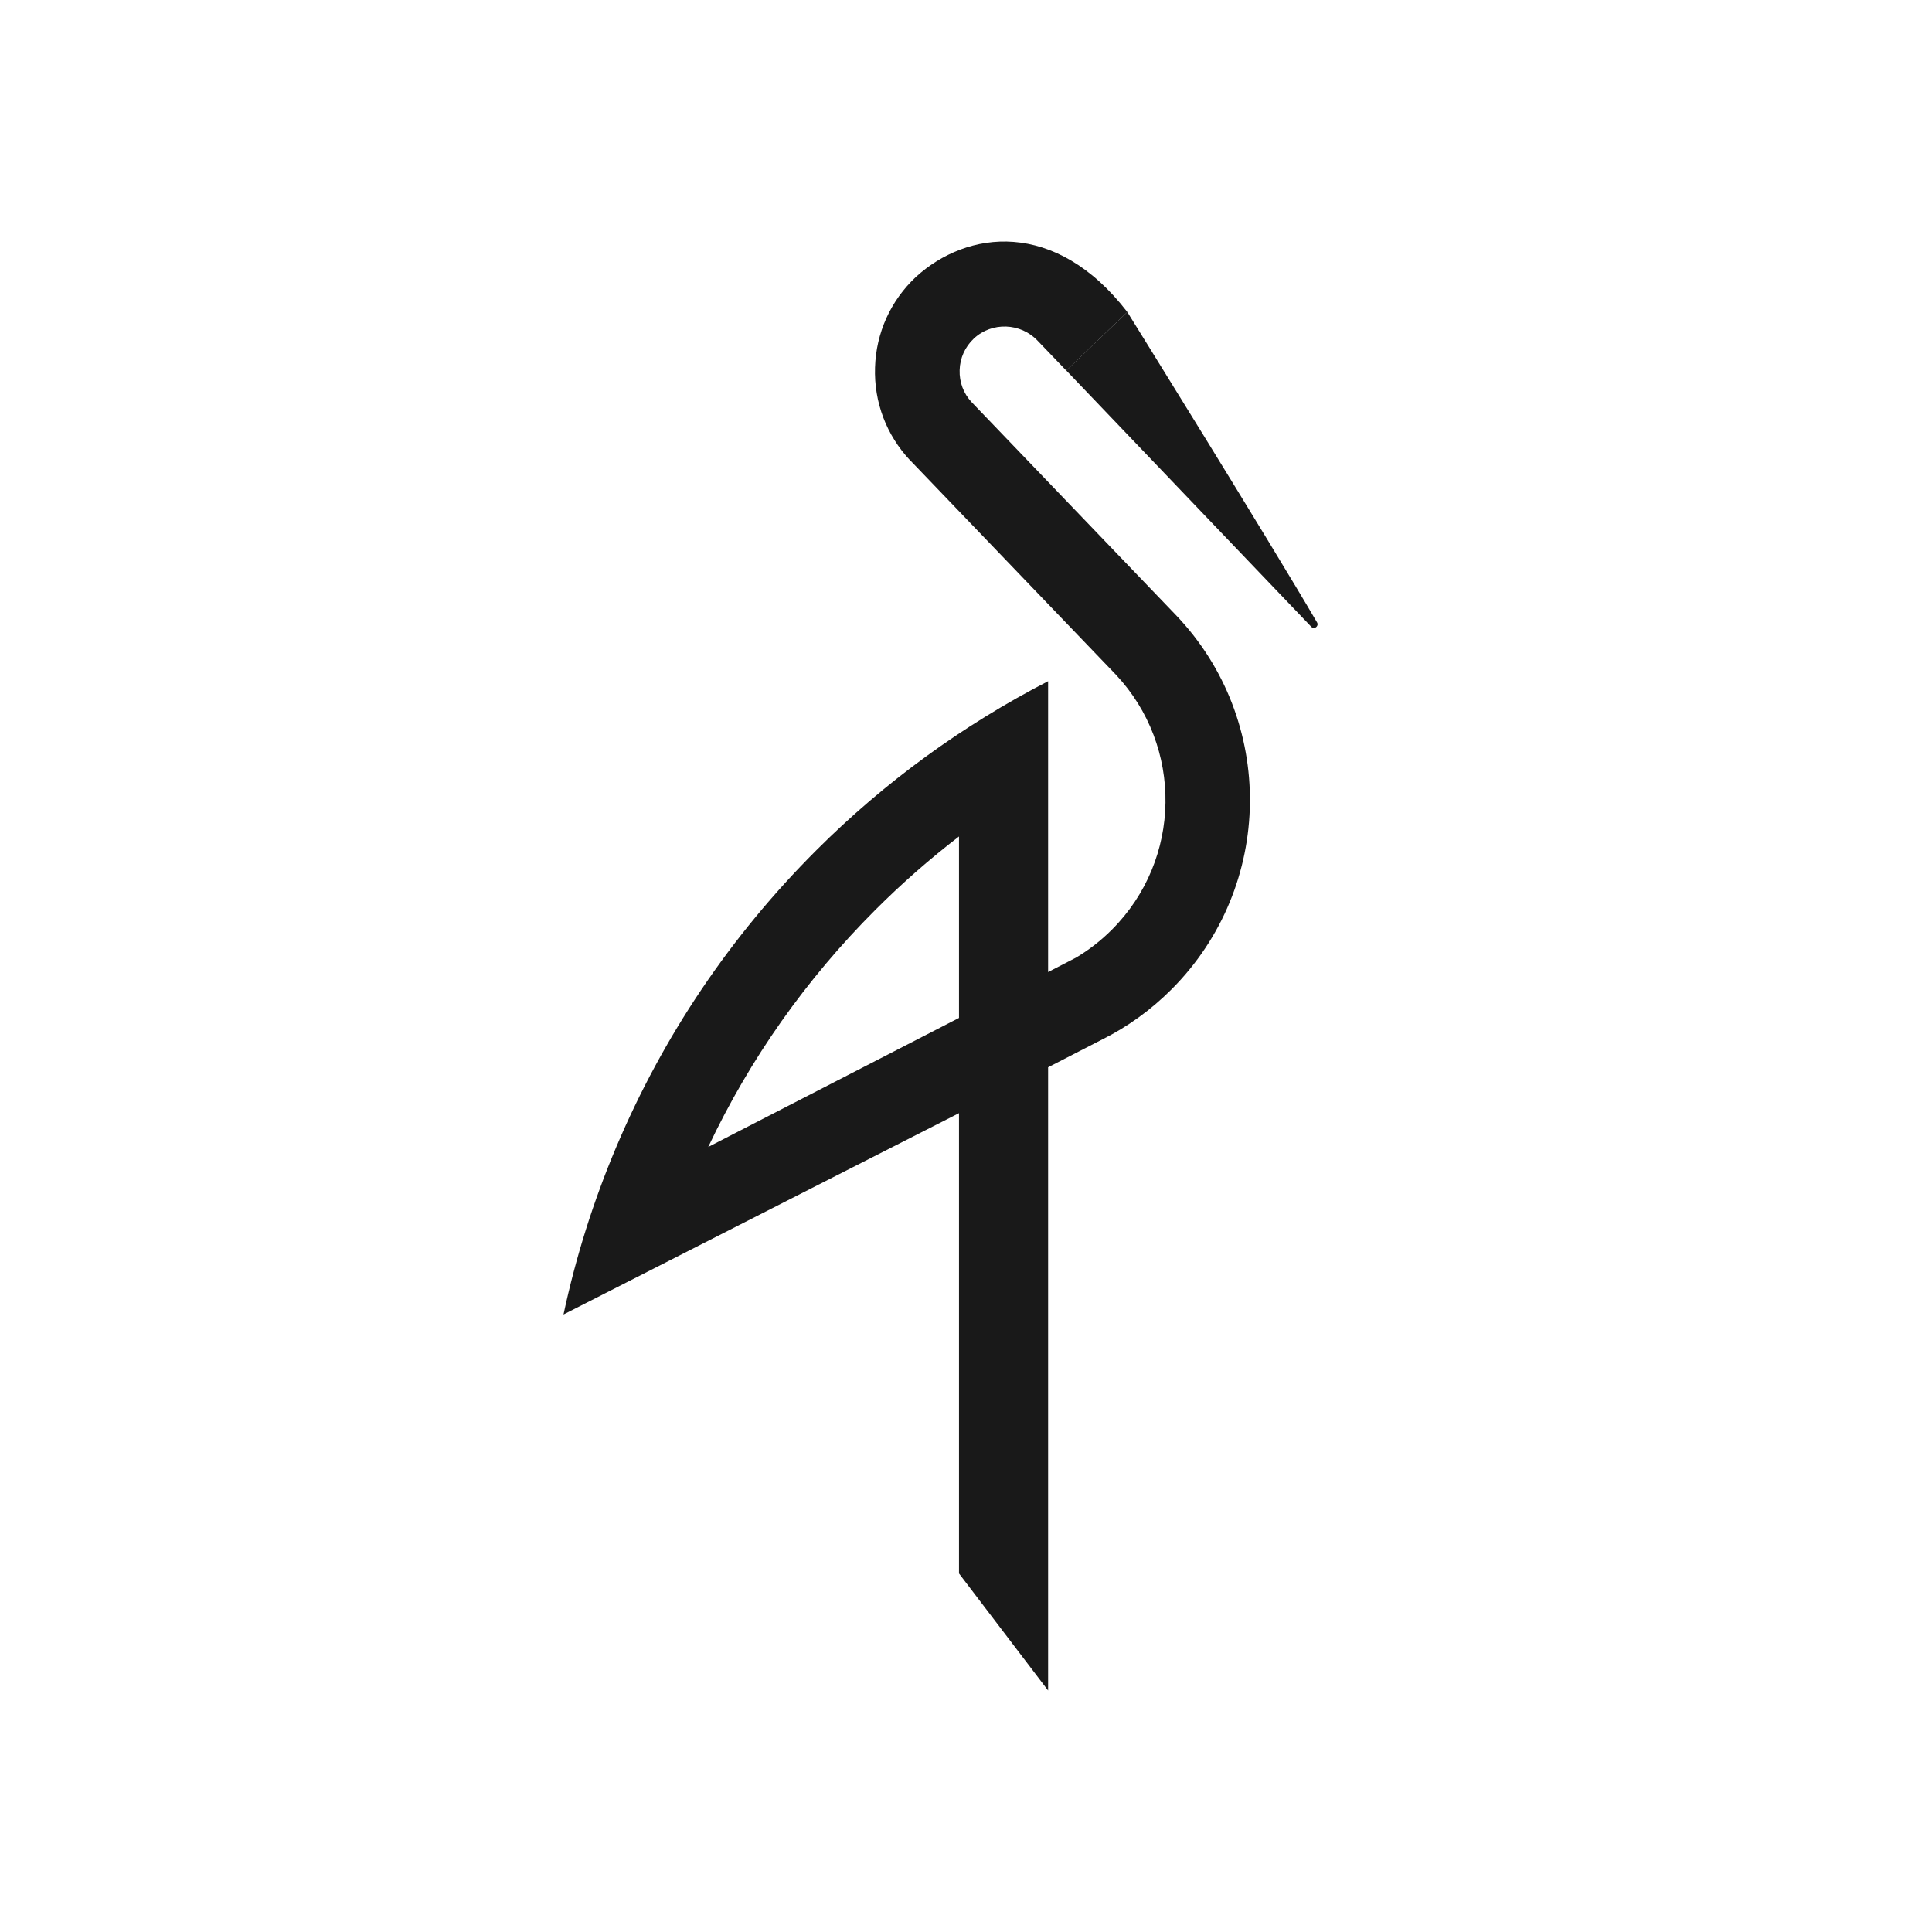 <svg width="24" height="24" viewBox="0 0 24 24" fill="none" xmlns="http://www.w3.org/2000/svg">
<path d="M14.004 3.876C14.004 3.876 15.772 6.722 16.362 7.734C16.372 7.75 16.368 7.772 16.354 7.786C16.336 7.804 16.309 7.806 16.291 7.788L13.246 4.603L14.004 3.876Z" fill="black" fill-opacity="0.9"/>
<path d="M8.798 14.248C9.315 13.154 10.012 12.165 10.875 11.302C11.203 10.974 11.55 10.67 11.913 10.391V12.645L8.798 14.248ZM7 16.329L11.913 13.828V19.546L13.02 21V13.258L13.693 12.912C14.003 12.757 14.293 12.55 14.552 12.291C15.832 11.011 15.853 8.944 14.608 7.641L12.07 4.996C11.969 4.888 11.916 4.747 11.921 4.598C11.925 4.448 11.988 4.309 12.097 4.206C12.322 3.995 12.68 4.009 12.891 4.234L13.246 4.604L14.004 3.876C13.108 2.714 12.012 2.86 11.377 3.441C11.063 3.736 10.883 4.135 10.87 4.565C10.856 4.996 11.011 5.405 11.306 5.719L11.31 5.722L13.861 8.38C14.7 9.273 14.684 10.678 13.811 11.55C13.675 11.686 13.525 11.802 13.367 11.896L13.02 12.075V8.462C11.959 9.01 10.991 9.712 10.137 10.566C9.074 11.629 8.24 12.867 7.657 14.245C7.371 14.921 7.152 15.618 7 16.329Z" fill="black" fill-opacity="0.9"/>
</svg>
